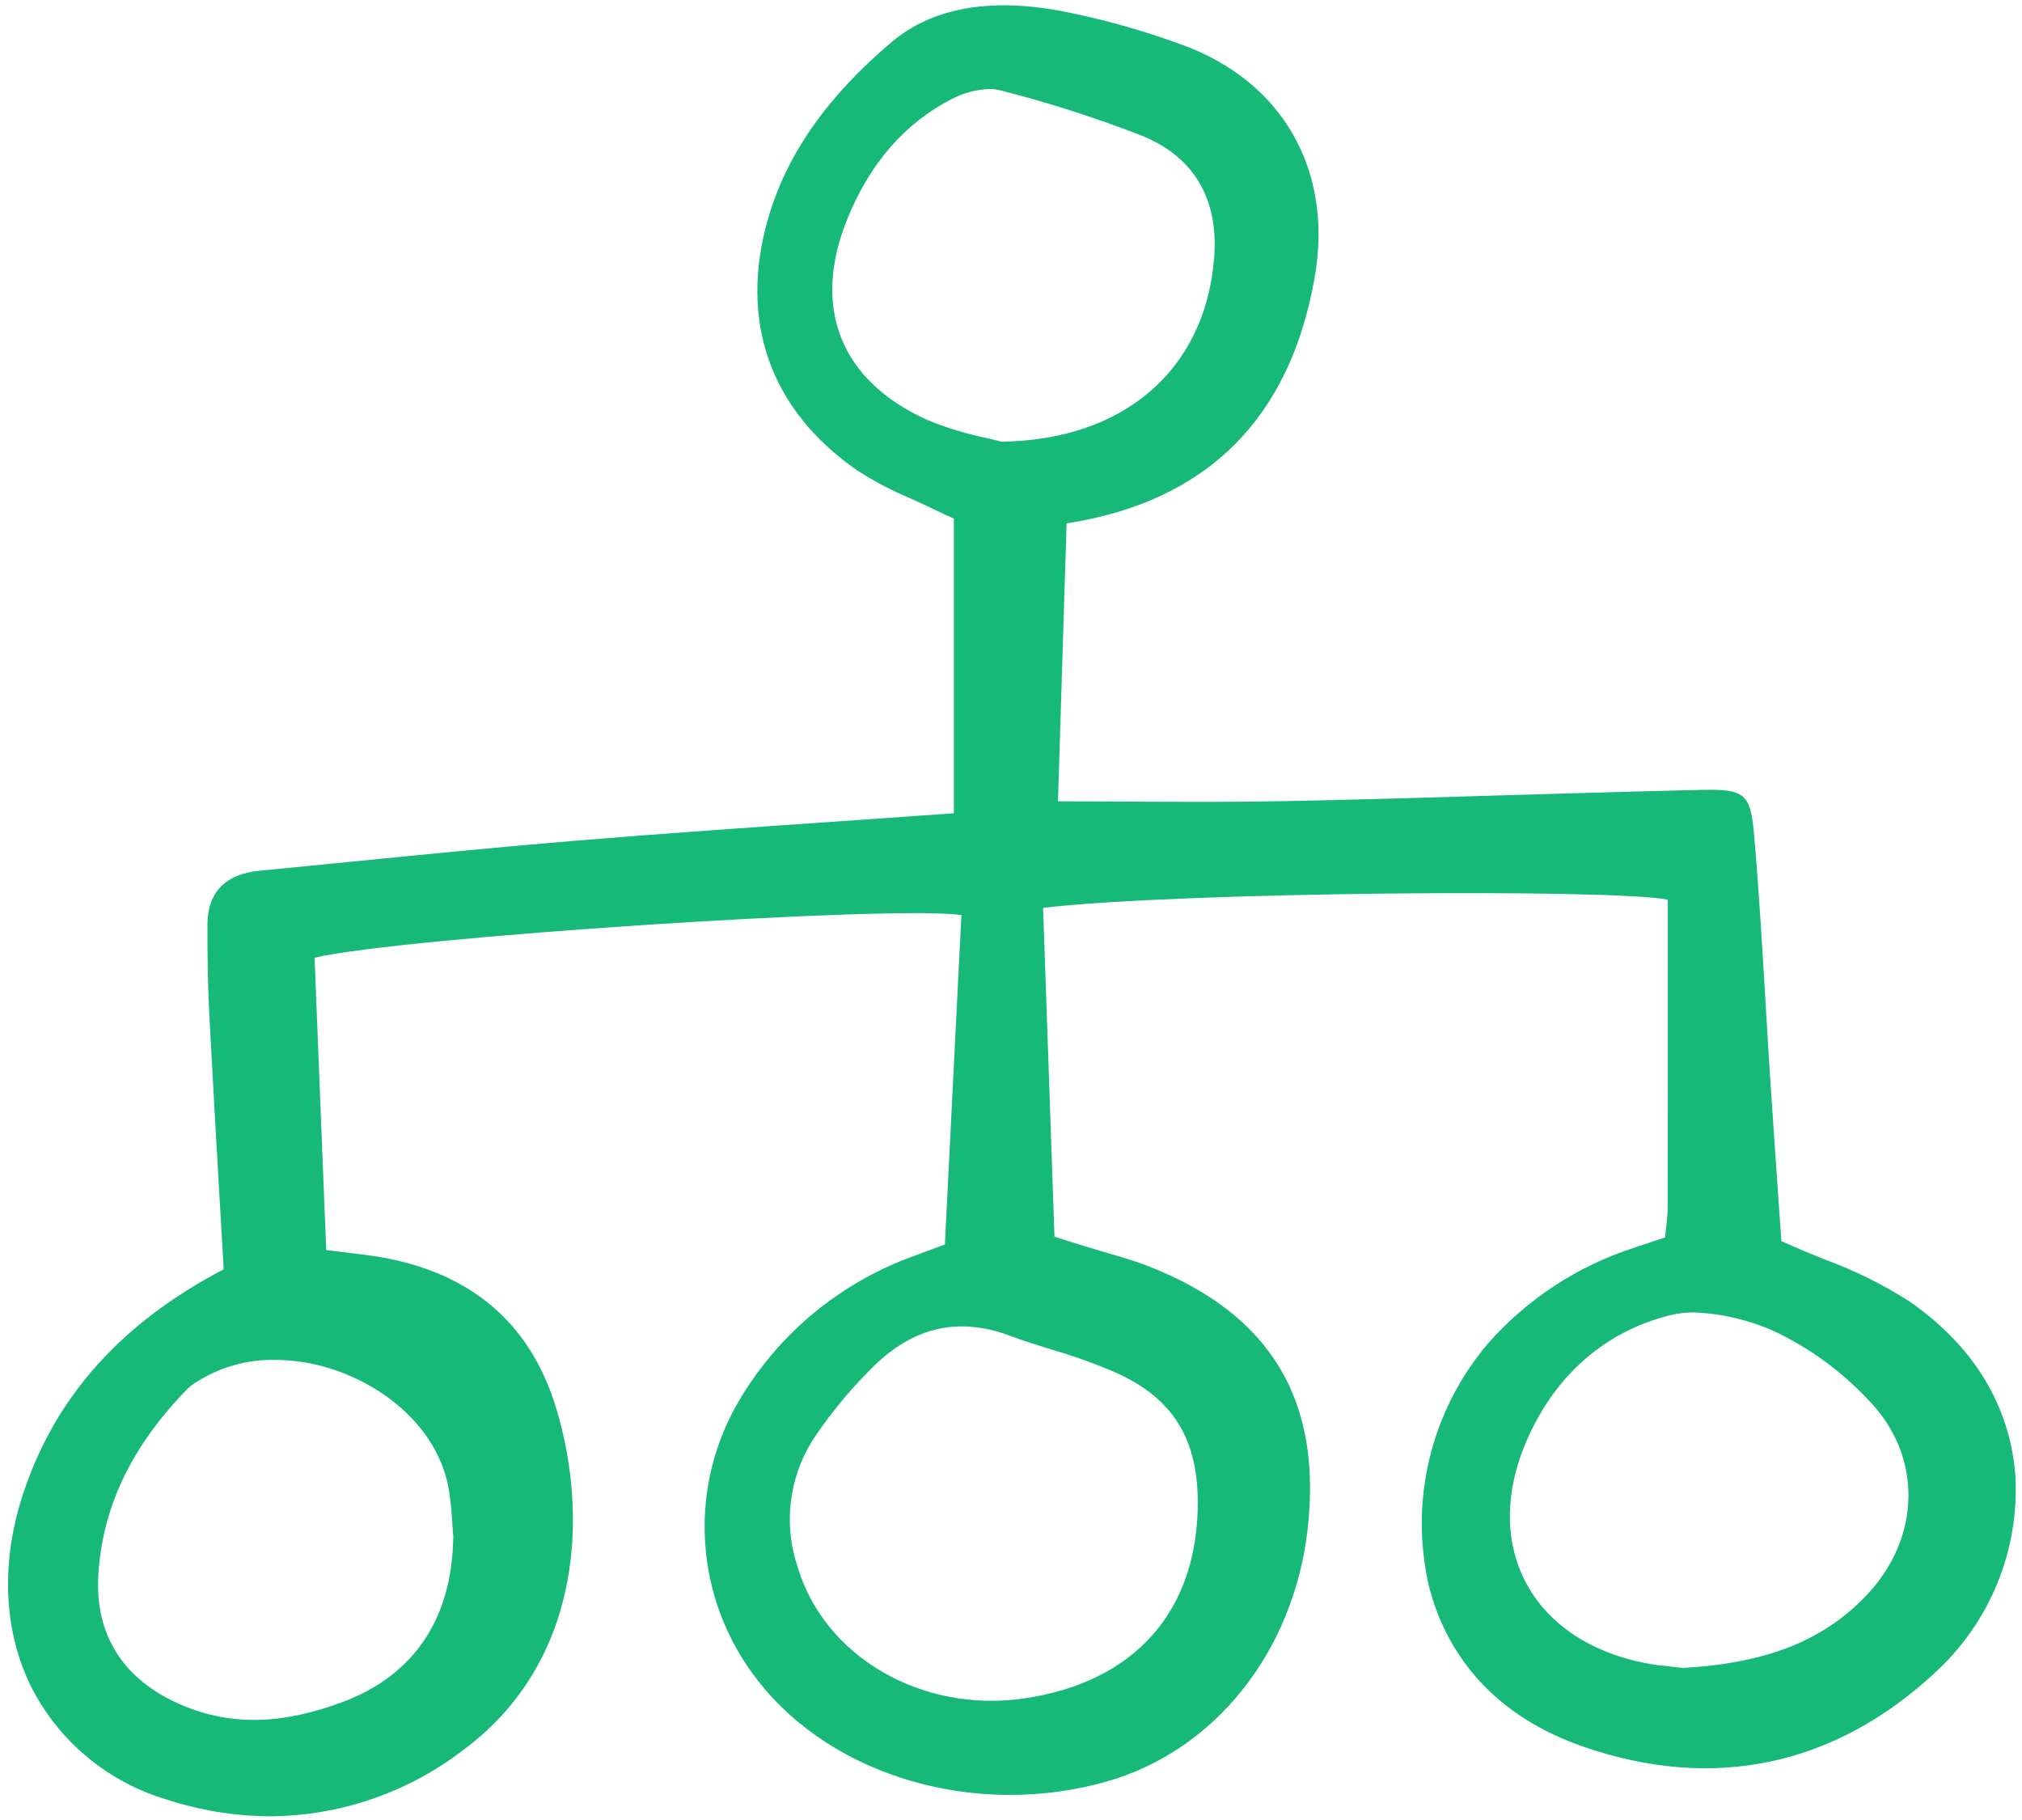 <svg width="30" height="27" viewBox="0 0 30 27" fill="none" xmlns="http://www.w3.org/2000/svg">
<path d="M28.328 19.305C27.928 19.05 27.502 18.84 27.056 18.678C26.852 18.595 26.642 18.508 26.43 18.412L26.385 17.768C26.347 17.223 26.306 16.64 26.268 16.056C26.242 15.661 26.218 15.264 26.195 14.869C26.147 14.06 26.097 13.223 26.027 12.402C25.973 11.774 25.892 11.704 25.251 11.718C24.286 11.74 23.306 11.769 22.358 11.797C21.311 11.829 20.23 11.861 19.166 11.883C18.375 11.9 17.594 11.896 16.768 11.892C16.416 11.89 16.06 11.888 15.697 11.888L15.825 7.764C17.903 7.443 19.142 6.213 19.507 4.106C19.783 2.517 19.022 1.196 17.521 0.658C16.932 0.442 16.326 0.274 15.709 0.157C14.657 -0.033 13.822 0.124 13.229 0.624C12.275 1.43 11.677 2.282 11.4 3.23C10.956 4.753 11.424 6.084 12.719 6.979C12.97 7.141 13.235 7.28 13.51 7.395C13.625 7.447 13.741 7.499 13.853 7.555C13.971 7.613 14.089 7.666 14.152 7.693V12.065C13.578 12.106 13.012 12.145 12.455 12.184C11.118 12.276 9.856 12.364 8.575 12.469C7.427 12.563 6.262 12.679 5.136 12.791C4.705 12.833 4.275 12.876 3.846 12.918C3.345 12.966 3.08 13.24 3.078 13.71C3.076 14.223 3.085 14.647 3.105 15.042C3.153 15.962 3.206 16.882 3.259 17.797L3.319 18.83C1.792 19.631 0.818 20.721 0.343 22.161C0.002 23.194 0.052 24.225 0.483 25.064C0.69 25.458 0.974 25.806 1.32 26.088C1.665 26.369 2.064 26.578 2.492 26.702C2.983 26.861 3.496 26.943 4.012 26.945C5.046 26.938 6.049 26.594 6.868 25.966C8.628 24.666 8.737 22.491 8.252 20.89C7.856 19.582 6.918 18.819 5.466 18.622C5.319 18.603 5.172 18.585 5.015 18.566L4.84 18.545L4.667 14.208C5.924 13.906 13.307 13.422 14.264 13.576L14.019 18.462L13.9 18.506C13.786 18.549 13.674 18.591 13.561 18.632C12.488 19.018 11.58 19.76 10.992 20.734C10.601 21.377 10.415 22.123 10.461 22.874C10.507 23.624 10.781 24.343 11.247 24.935C12.362 26.363 14.488 26.977 16.417 26.43C18.023 25.975 19.194 24.505 19.401 22.685C19.618 20.773 18.852 19.501 17.061 18.793C16.847 18.708 16.622 18.643 16.404 18.58C16.303 18.551 16.202 18.521 16.102 18.49L15.645 18.347L15.476 13.468C17.52 13.229 23.951 13.183 24.745 13.347V14.318C24.745 15.523 24.745 16.715 24.743 17.907C24.741 18.011 24.733 18.115 24.719 18.219C24.714 18.263 24.709 18.309 24.704 18.358L24.579 18.399C24.469 18.436 24.359 18.473 24.249 18.509C23.406 18.78 22.652 19.275 22.069 19.94C21.651 20.435 21.355 21.021 21.206 21.651C21.056 22.282 21.058 22.938 21.21 23.567C21.417 24.347 21.98 25.386 23.486 25.91C25.413 26.581 27.22 26.201 28.712 24.812C29.114 24.444 29.429 23.991 29.635 23.487C29.84 22.983 29.932 22.44 29.902 21.897C29.851 21.176 29.535 20.141 28.328 19.305ZM27.677 23.683C27.037 24.346 26.203 24.673 24.973 24.744C24.924 24.738 24.872 24.733 24.819 24.727C24.69 24.714 24.556 24.7 24.424 24.675C23.592 24.515 22.956 24.086 22.634 23.468C22.311 22.849 22.326 22.086 22.674 21.319C23.102 20.375 23.831 19.749 24.78 19.511C24.897 19.483 25.017 19.469 25.138 19.47C25.549 19.487 25.953 19.583 26.328 19.751C26.842 19.995 27.306 20.332 27.697 20.744C28.529 21.572 28.521 22.808 27.677 23.683ZM14.974 19.813C15.183 19.891 15.4 19.958 15.609 20.023C15.947 20.121 16.278 20.241 16.599 20.382C17.41 20.763 17.771 21.352 17.771 22.293C17.771 23.902 16.831 24.96 15.191 25.197C13.672 25.416 12.229 24.576 11.833 23.242C11.73 22.935 11.696 22.609 11.733 22.287C11.77 21.964 11.878 21.654 12.049 21.378C12.289 21.012 12.565 20.671 12.873 20.359C13.304 19.903 13.766 19.677 14.27 19.677C14.511 19.68 14.749 19.726 14.974 19.813ZM14.125 1.467C14.296 1.378 14.485 1.328 14.678 1.32C14.729 1.32 14.78 1.325 14.829 1.337C15.537 1.517 16.233 1.739 16.913 2.002C17.704 2.31 18.085 2.942 18.014 3.828C17.882 5.487 16.672 6.531 14.856 6.552C14.796 6.535 14.719 6.517 14.632 6.497C14.334 6.436 14.042 6.347 13.761 6.231C12.47 5.651 12.037 4.563 12.573 3.245C12.907 2.42 13.43 1.822 14.125 1.467ZM2.934 20.49C3.277 20.277 3.675 20.167 4.079 20.174C4.472 20.177 4.859 20.261 5.216 20.422C6.012 20.775 6.552 21.41 6.663 22.121C6.692 22.306 6.704 22.493 6.714 22.643C6.718 22.701 6.721 22.751 6.725 22.794C6.712 23.998 6.151 24.845 5.1 25.243C4.183 25.59 3.415 25.605 2.684 25.289C1.831 24.921 1.407 24.257 1.459 23.368C1.517 22.359 1.951 21.453 2.786 20.599C2.825 20.562 2.868 20.53 2.914 20.503L2.934 20.49Z" fill="#17B978"/>
</svg>
